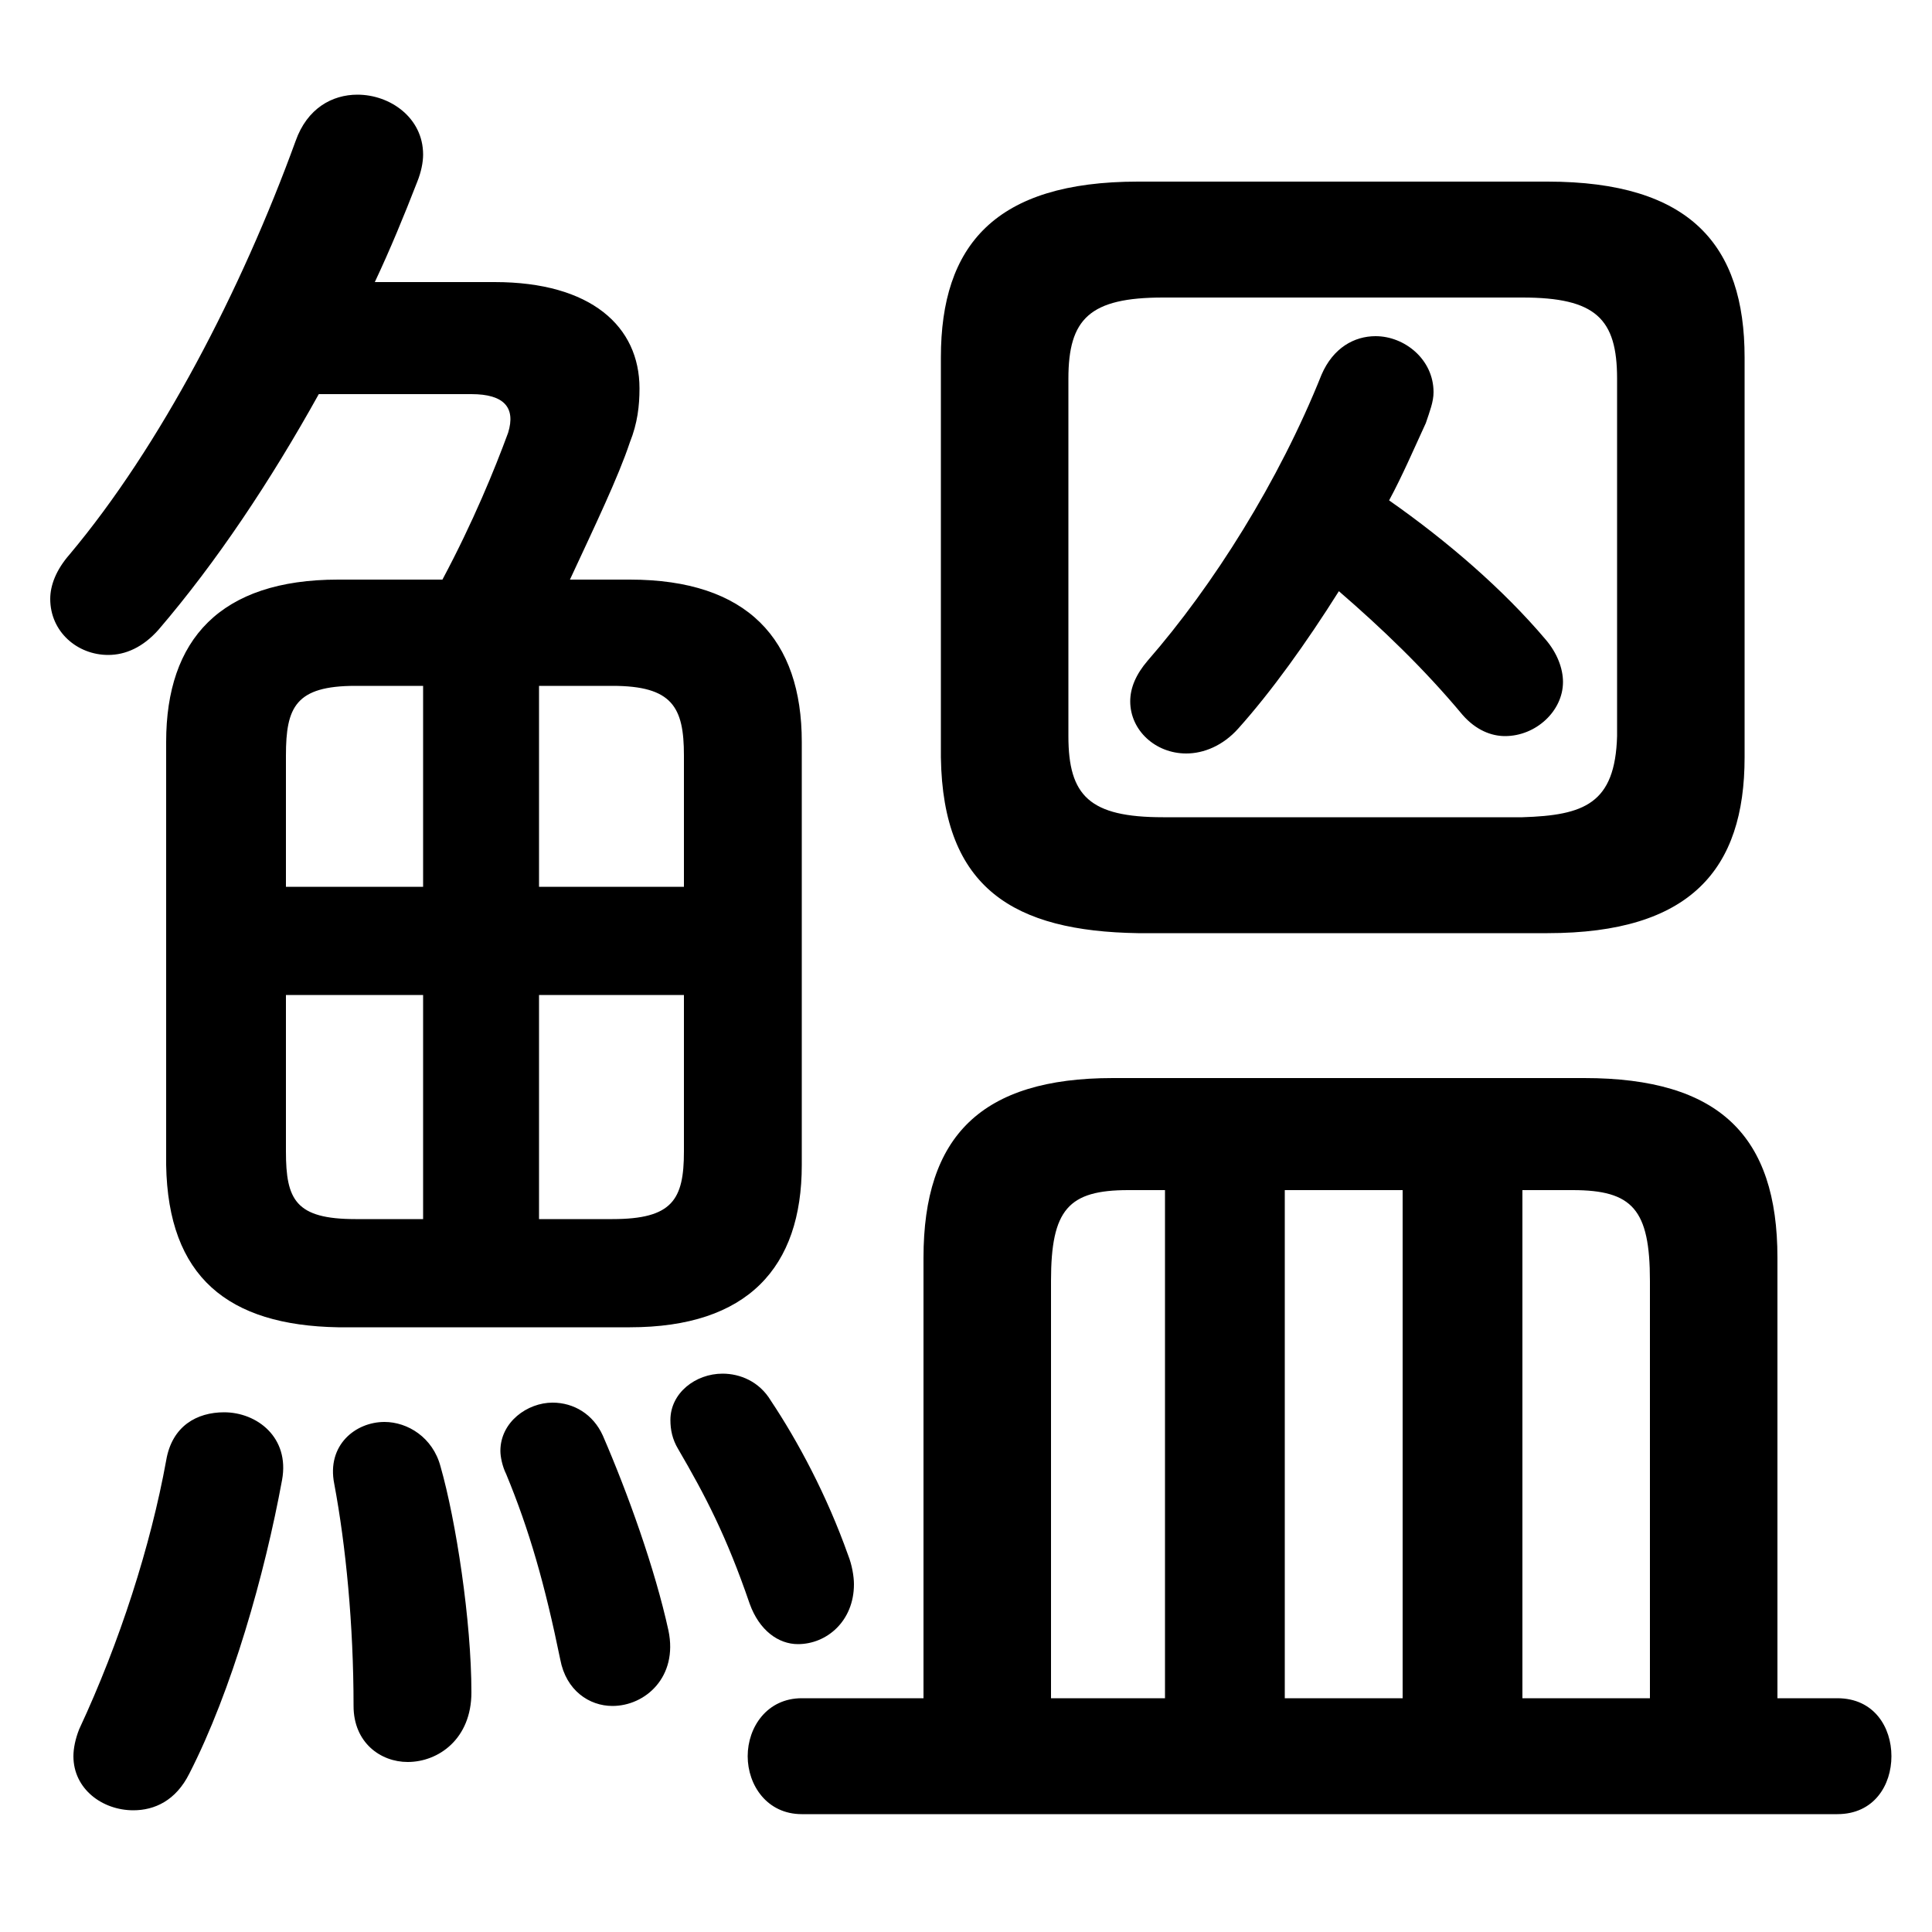 <svg xmlns="http://www.w3.org/2000/svg" viewBox="0 -44.0 50.0 50.0">
    <rect x="0" y="-44.0" width="50.0" height="50.0" fill="#808080" stroke="none"/>
    <g transform="scale(1, -1)">
        <!-- ボディの枠 -->
        <rect x="0" y="-6.0" width="50.0" height="50.0"
            stroke="white" fill="white"/>
        <!-- グリフ座標系の原点 -->
        <circle cx="0" cy="0" r="5" fill="white"/>
        <!-- グリフのアウトライン -->
        <g style="fill:black;stroke:#000000;stroke-width:0;stroke-linecap:round;stroke-linejoin:round;">
        <path d="M 23.9 0.05 L 20.75 0.05 C 19.85 0.05 19.35 -0.7 19.35 -1.45 C 19.35 -2.2 19.85 -2.95 20.75 -2.95 L 47.55 -2.95 C 48.5 -2.95 48.95 -2.2 48.95 -1.45 C 48.95 -0.7 48.5 0.05 47.55 0.05 L 46.0 0.05 L 46.0 11.45 C 46.0 14.6 44.5 16.1 41.0 16.1 L 28.8 16.1 C 25.4 16.1 23.9 14.6 23.9 11.45 Z M 27.2 0.05 L 27.2 10.85 C 27.2 12.7 27.65 13.2 29.2 13.2 L 30.15 13.2 L 30.15 0.05 Z M 42.7 0.05 L 39.4 0.05 L 39.4 13.2 L 40.7 13.2 C 42.25 13.2 42.7 12.7 42.7 10.85 Z M 36.3 0.05 L 33.25 0.05 L 33.25 13.2 L 36.3 13.2 Z M 34.65 28.7 C 35.75 27.75 36.85 26.7 37.85 25.5 C 38.2 25.1 38.6 24.95 38.95 24.95 C 39.75 24.95 40.45 25.6 40.45 26.35 C 40.45 26.7 40.3 27.1 40.0 27.45 C 38.9 28.75 37.45 30.0 35.95 31.05 C 36.3 31.7 36.6 32.4 36.9 33.05 C 37.0 33.35 37.1 33.6 37.1 33.85 C 37.1 34.7 36.35 35.3 35.6 35.3 C 35.05 35.3 34.5 35.0 34.2 34.3 C 33.1 31.55 31.4 28.85 29.7 26.9 C 29.4 26.55 29.25 26.2 29.25 25.85 C 29.25 25.1 29.9 24.5 30.7 24.5 C 31.15 24.5 31.65 24.7 32.05 25.15 C 32.9 26.1 33.8 27.35 34.65 28.7 Z M 40.05 19.85 C 43.75 19.85 45.15 21.5 45.15 24.4 L 45.15 34.75 C 45.15 37.65 43.75 39.3 40.05 39.3 L 29.45 39.3 C 25.75 39.3 24.35 37.65 24.35 34.75 L 24.35 24.4 C 24.4 21.0 26.25 19.9 29.45 19.85 Z M 30.1 22.85 C 28.2 22.85 27.65 23.4 27.65 24.95 L 27.65 34.2 C 27.65 35.75 28.2 36.3 30.1 36.3 L 39.4 36.3 C 41.3 36.3 41.85 35.75 41.85 34.2 L 41.85 24.95 C 41.8 23.2 41.0 22.9 39.4 22.85 Z M 16.3 9.65 C 19.35 9.65 20.75 11.2 20.75 13.85 L 20.75 24.8 C 20.75 27.45 19.35 29.0 16.3 29.0 L 14.75 29.0 C 15.4 30.4 16.0 31.65 16.3 32.55 C 16.5 33.05 16.55 33.5 16.55 33.95 C 16.55 35.55 15.3 36.7 12.8 36.7 L 9.7 36.7 C 10.1 37.55 10.45 38.4 10.8 39.3 C 10.9 39.55 10.95 39.8 10.95 40.0 C 10.95 40.95 10.1 41.55 9.25 41.55 C 8.6 41.55 7.95 41.2 7.65 40.35 C 6.25 36.5 4.15 32.45 1.8 29.65 C 1.45 29.25 1.3 28.85 1.3 28.5 C 1.3 27.65 2.0 27.05 2.8 27.05 C 3.25 27.05 3.7 27.25 4.1 27.7 C 5.6 29.45 7.0 31.55 8.25 33.8 L 12.2 33.8 C 13.05 33.8 13.35 33.45 13.15 32.8 C 12.8 31.85 12.25 30.5 11.45 29.0 L 8.75 29.0 C 5.7 29.0 4.3 27.45 4.3 24.8 L 4.3 13.85 C 4.35 10.95 5.9 9.7 8.75 9.65 Z M 17.7 18.25 L 17.7 14.2 C 17.7 12.95 17.4 12.45 15.85 12.45 L 13.95 12.45 L 13.95 18.25 Z M 17.7 21.05 L 13.95 21.05 L 13.95 26.25 L 15.85 26.25 C 17.4 26.25 17.7 25.7 17.7 24.45 Z M 10.95 26.25 L 10.95 21.05 L 7.4 21.05 L 7.4 24.45 C 7.4 25.7 7.65 26.25 9.2 26.25 Z M 7.4 18.25 L 10.95 18.25 L 10.95 12.45 L 9.2 12.45 C 7.65 12.45 7.4 12.95 7.4 14.2 Z M 4.3 6.2 C 3.9 4.0 3.1 1.5 2.05 -0.75 C 1.95 -1.0 1.9 -1.25 1.9 -1.45 C 1.9 -2.3 2.65 -2.85 3.45 -2.85 C 4.0 -2.85 4.55 -2.6 4.9 -1.9 C 6.0 0.25 6.85 3.25 7.3 5.7 C 7.5 6.8 6.65 7.45 5.8 7.45 C 5.1 7.45 4.45 7.1 4.3 6.2 Z M 11.4 6.05 C 11.2 6.8 10.55 7.2 9.95 7.2 C 9.2 7.2 8.45 6.6 8.65 5.6 C 8.95 4.0 9.15 1.95 9.15 -0.15 C 9.15 -1.1 9.85 -1.6 10.55 -1.6 C 11.35 -1.6 12.2 -1.0 12.2 0.2 C 12.2 2.05 11.8 4.65 11.4 6.05 Z M 15.6 6.85 C 15.35 7.4 14.85 7.7 14.3 7.7 C 13.65 7.7 12.95 7.2 12.95 6.45 C 12.95 6.3 13.0 6.05 13.1 5.85 C 13.7 4.4 14.1 3.0 14.5 1.05 C 14.65 0.25 15.25 -0.15 15.85 -0.15 C 16.7 -0.15 17.55 0.6 17.3 1.8 C 16.95 3.4 16.25 5.35 15.6 6.85 Z M 19.95 7.75 C 19.65 8.25 19.15 8.45 18.7 8.45 C 18.0 8.45 17.35 7.95 17.35 7.25 C 17.35 7.0 17.4 6.75 17.55 6.5 C 18.25 5.3 18.8 4.25 19.4 2.5 C 19.65 1.8 20.15 1.45 20.65 1.45 C 21.4 1.45 22.1 2.05 22.1 3.0 C 22.1 3.2 22.05 3.5 21.95 3.75 C 21.4 5.3 20.65 6.7 19.95 7.75 Z"/>
    </g>
    </g>
</svg>
